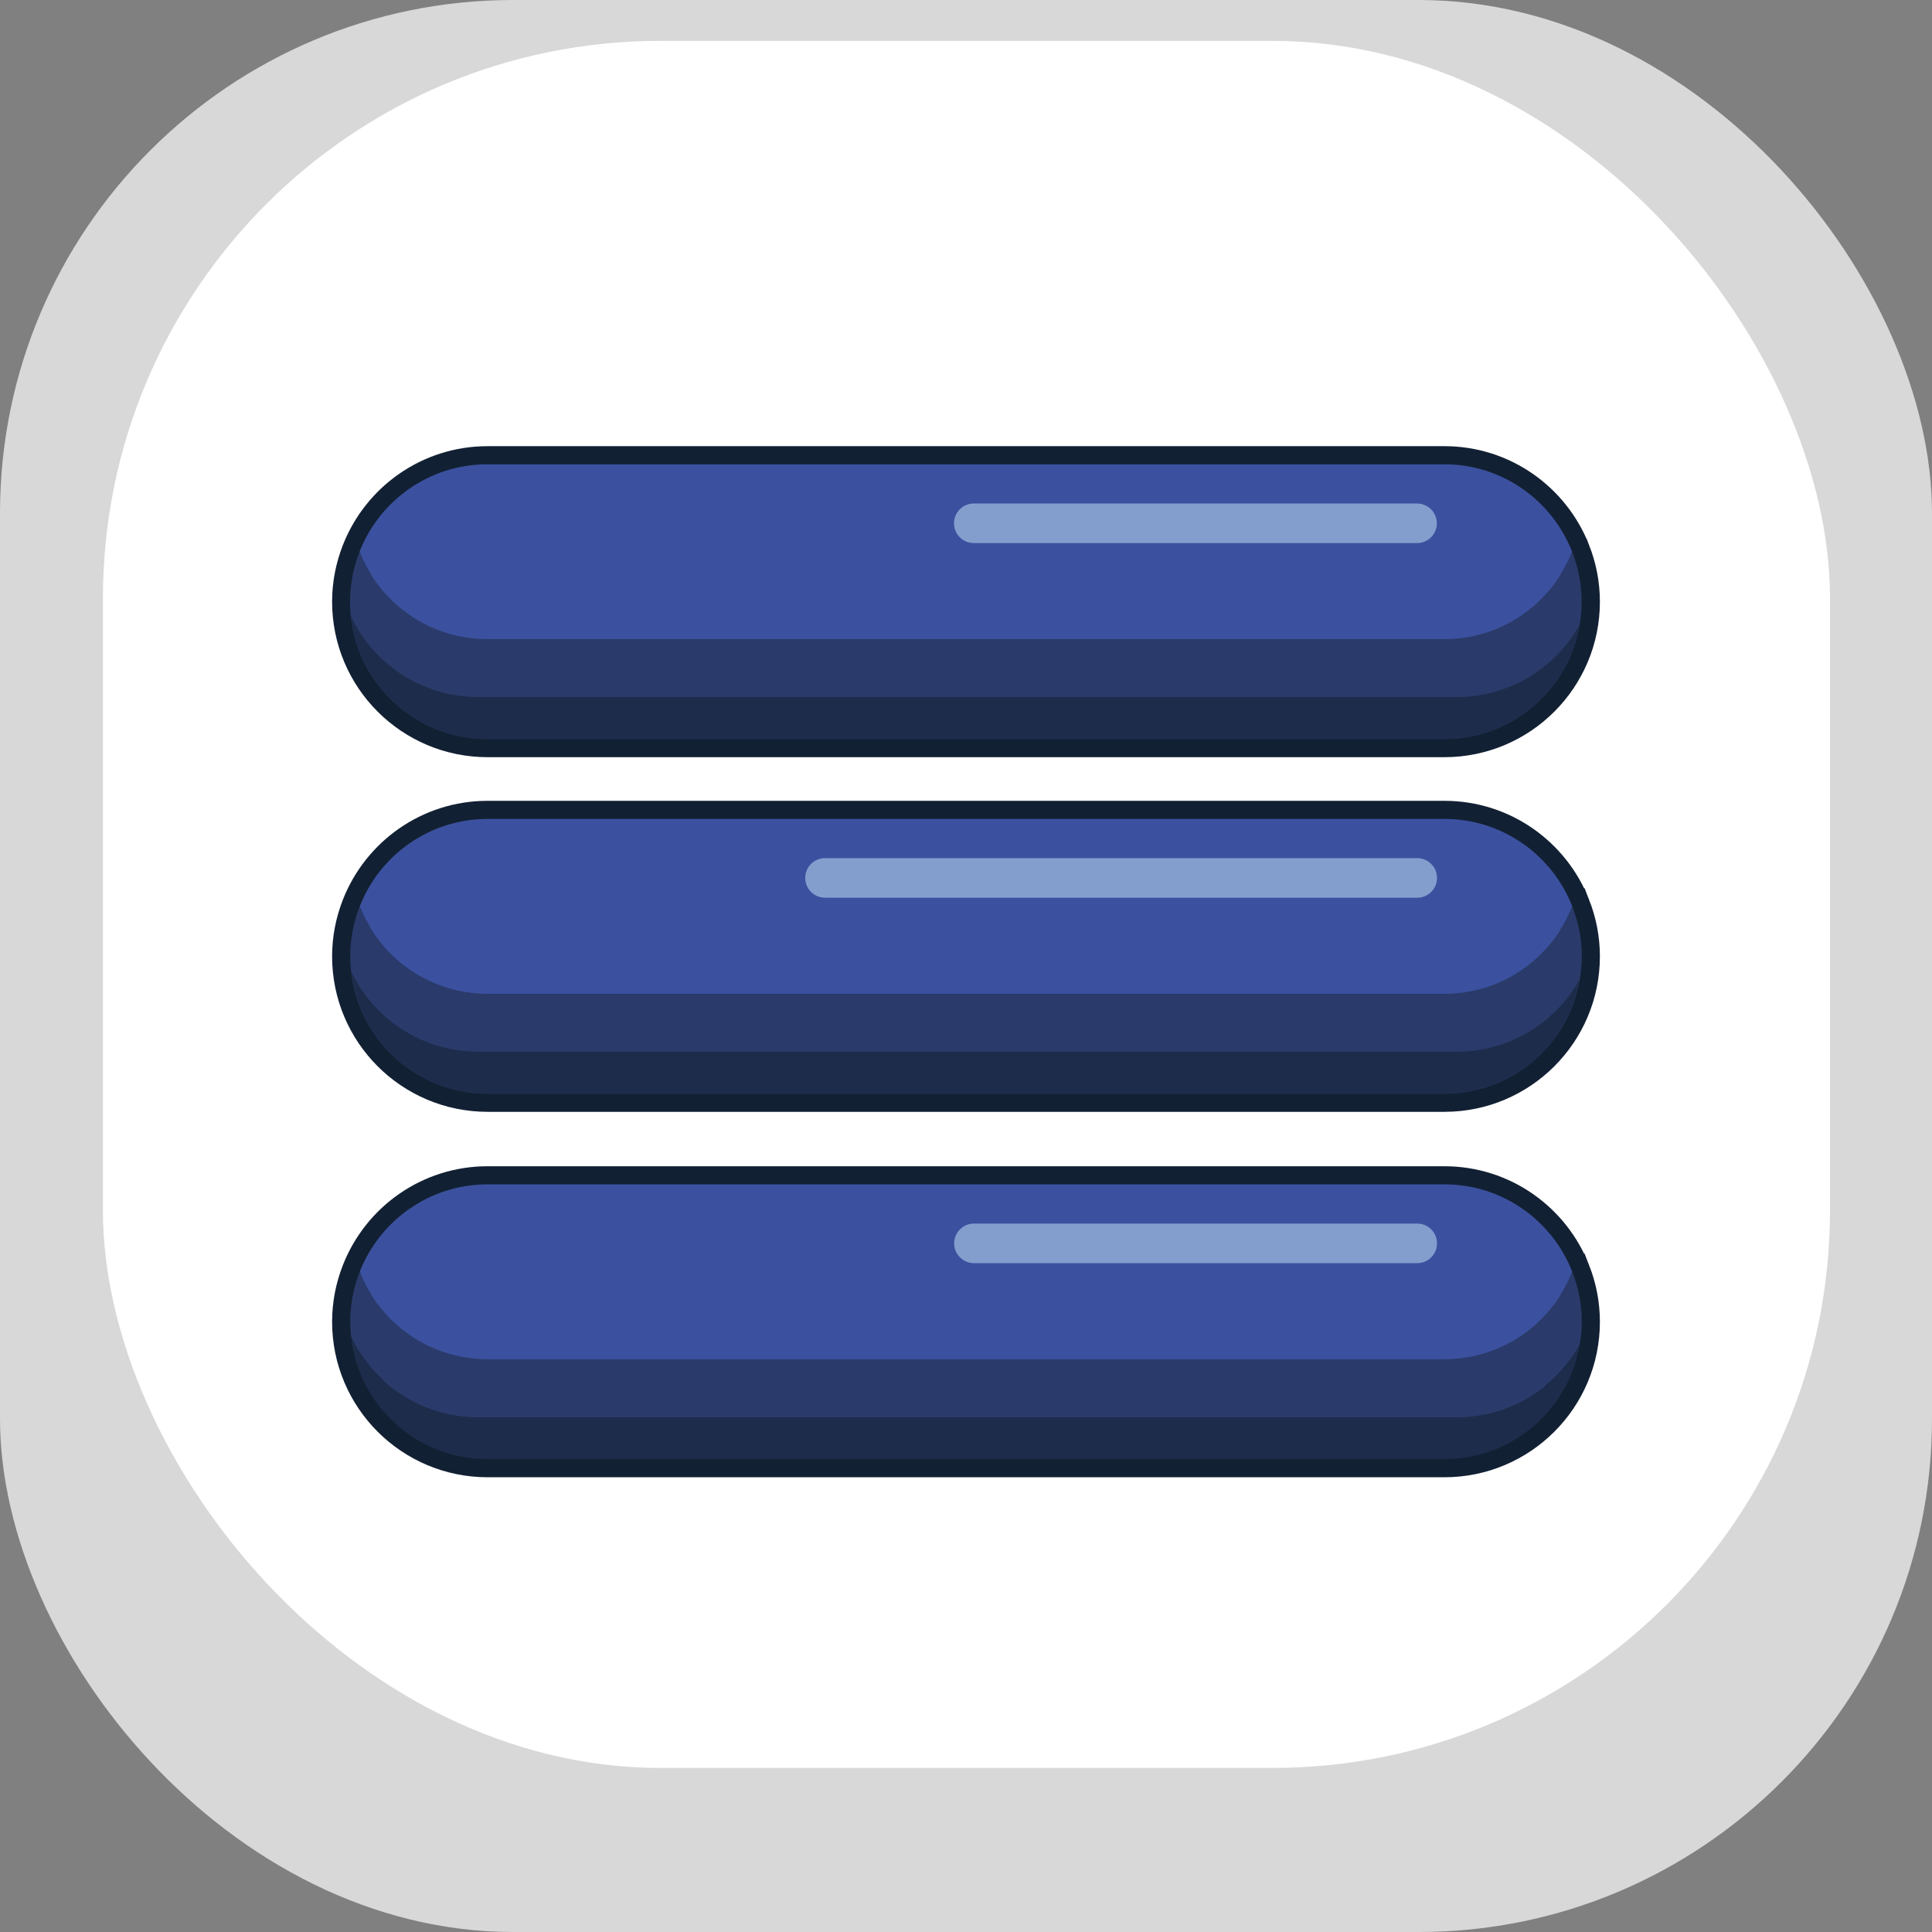 <?xml version="1.0" encoding="UTF-8"?><svg id="Layer_1" xmlns="http://www.w3.org/2000/svg" viewBox="0 0 735.169 735.169"><rect x="0" y="0" width="735.169" height="735.169" fill="#808080" stroke="none"/><defs><style>.cls-1{fill:#fff;}.cls-2{fill:#d8d8d8;}.cls-3{fill:#3b519f;}.cls-4{fill:#7094cd;}.cls-5{fill:#1e2c4c;}.cls-6{fill:none;stroke:#122033;stroke-miterlimit:10;stroke-width:13.784px;}.cls-7{fill:#839ecd;}.cls-8{fill:#2a3b6b;}</style></defs><rect class="cls-2" width="735.169" height="735.169" rx="195.292" ry="195.292"/><rect class="cls-1" x="39.166" y="15.545" width="657.192" height="657.192" rx="212.169" ry="212.169"/><path class="cls-3" d="M597.981,210.456c-7.613-19.747-26.488-33.753-48.623-33.753H185.513c-22.135,0-41.01,14.006-48.622,33.753-2.312,5.996-3.626,12.501-3.626,19.329,0,29.316,23.392,53.082,52.248,53.082h363.845c28.856,0,52.248-23.766,52.248-53.082,0-6.828-1.314-13.333-3.626-19.329Z"/><path class="cls-6" d="M598.275,209.914c-7.617-19.449-26.504-33.244-48.653-33.244H185.546c-22.149,0-41.035,13.795-48.653,33.244-2.313,5.906-3.628,12.312-3.628,19.038,0,28.874,23.407,52.281,52.281,52.281h364.076c28.875,0,52.282-23.407,52.282-52.281,0-6.726-1.315-13.132-3.628-19.038Z"/><path class="cls-3" d="M598.454,344.865c-7.617-19.449-26.504-33.244-48.653-33.244H185.724c-22.149,0-41.036,13.795-48.653,33.244-2.313,5.905-3.628,12.312-3.628,19.037,0,28.874,23.407,52.281,52.281,52.281h364.076c28.874,0,52.281-23.407,52.281-52.281,0-6.725-1.315-13.132-3.628-19.037Z"/><path class="cls-3" d="M598.454,483.918c-7.617-19.449-26.504-33.244-48.653-33.244H185.724c-22.149,0-41.036,13.795-48.653,33.244-2.313,5.905-3.628,12.312-3.628,19.037,0,28.874,23.407,52.281,52.281,52.281h364.076c28.874,0,52.281-23.407,52.281-52.281,0-6.725-1.315-13.132-3.628-19.037Z"/><g><path class="cls-8" d="M549.556,243.159H185.48c-22.149,0-41.036-13.795-48.653-33.244-2.313,5.905-3.628,12.312-3.628,19.037,0,28.874,23.407,52.281,52.281,52.281h364.076c28.874,0,52.281-23.407,52.281-52.281,0-6.725-1.315-13.132-3.628-19.037-7.617,19.449-26.504,33.244-48.653,33.244Z"/><path class="cls-3" d="M185.48,243.159h364.076c22.149,0,41.036-13.795,48.653-33.244-7.617-19.449-26.504-33.244-48.653-33.244H185.48c-22.149,0-41.036,13.795-48.653,33.244,7.617,19.449,26.504,33.244,48.653,33.244Z"/><g><line class="cls-4" x1="370.549" y1="199.125" x2="539.213" y2="199.125"/><path class="cls-7" d="M539.215,206.655h-168.666c-4.16,0-7.531-3.373-7.531-7.531s3.371-7.531,7.531-7.531h168.666c4.16,0,7.531,3.373,7.531,7.531s-3.371,7.531-7.531,7.531Z"/></g></g><path class="cls-6" d="M598.275,344.865c-7.617-19.449-26.504-33.244-48.653-33.244H185.546c-22.149,0-41.035,13.795-48.653,33.244-2.313,5.906-3.628,12.312-3.628,19.038,0,28.874,23.407,52.281,52.281,52.281h364.076c28.875,0,52.282-23.407,52.282-52.281,0-6.726-1.315-13.132-3.628-19.038Z"/><g><path class="cls-8" d="M549.622,378.109H185.546c-22.149,0-41.036-13.795-48.653-33.244-2.313,5.905-3.628,12.312-3.628,19.037,0,28.874,23.407,52.281,52.281,52.281h364.076c28.874,0,52.281-23.407,52.281-52.281,0-6.725-1.315-13.132-3.628-19.037-7.617,19.449-26.504,33.244-48.653,33.244Z"/><path class="cls-3" d="M185.546,378.109h364.076c22.149,0,41.036-13.795,48.653-33.244-7.617-19.449-26.504-33.244-48.653-33.244H185.546c-22.149,0-41.036,13.795-48.653,33.244,7.617,19.449,26.504,33.244,48.653,33.244Z"/><g><line class="cls-4" x1="370.615" y1="334.075" x2="539.28" y2="334.075"/><path class="cls-7" d="M539.281,341.606h-225.347c-4.16,0-7.531-3.373-7.531-7.531s3.371-7.531,7.531-7.531h225.347c4.16,0,7.531,3.373,7.531,7.531s-3.371,7.531-7.531,7.531Z"/></g></g><path class="cls-6" d="M598.275,483.918c-7.617-19.449-26.504-33.244-48.653-33.244H185.546c-22.149,0-41.035,13.795-48.653,33.244-2.313,5.906-3.628,12.312-3.628,19.038,0,28.874,23.407,52.281,52.281,52.281h364.076c28.875,0,52.282-23.407,52.282-52.281,0-6.726-1.315-13.132-3.628-19.038Z"/><g><path class="cls-8" d="M181.925,539.219h372.449c20.145,0,37.63-11.13,46.743-27.53,.48-2.846,.787-5.751,.787-8.733,0-6.725-1.315-13.132-3.628-19.037-7.617,19.449-26.504,33.244-48.653,33.244H185.547c-22.149,0-41.036-13.795-48.653-33.244-2.313,5.905-3.628,12.312-3.628,19.037,0,1.906,.115,3.784,.314,5.638,8.55,18.085,26.954,30.626,48.345,30.626Z"/><path class="cls-5" d="M185.547,555.237h364.076c25.892,0,47.33-18.84,51.494-43.548-9.112,16.401-26.598,27.53-46.743,27.53H181.925c-21.391,0-39.795-12.541-48.345-30.626,2.813,26.221,24.999,46.644,51.967,46.644Z"/><path class="cls-5" d="M185.547,416.184h364.076c25.892,0,47.33-18.84,51.494-43.548-9.112,16.401-26.598,27.53-46.743,27.53H181.925c-21.391,0-39.795-12.541-48.345-30.626,2.813,26.221,24.999,46.644,51.967,46.644Z"/><path class="cls-5" d="M185.547,281.233h364.076c25.892,0,47.33-18.84,51.494-43.548-9.112,16.401-26.598,27.53-46.743,27.53H181.925c-21.391,0-39.795-12.541-48.345-30.626,2.813,26.221,24.999,46.644,51.967,46.644Z"/></g><path class="cls-3" d="M185.546,517.163h364.076c22.149,0,41.036-13.795,48.653-33.244-7.617-19.449-26.504-33.244-48.653-33.244H185.546c-22.149,0-41.036,13.795-48.653,33.244,7.617,19.449,26.504,33.244,48.653,33.244Z"/><g><line class="cls-4" x1="370.615" y1="473.128" x2="539.28" y2="473.129"/><path class="cls-7" d="M539.281,480.659h-168.666c-4.16,0-7.531-3.373-7.531-7.531s3.371-7.531,7.531-7.531h168.666c4.16,0,7.531,3.373,7.531,7.531s-3.371,7.531-7.531,7.531Z"/></g></svg>